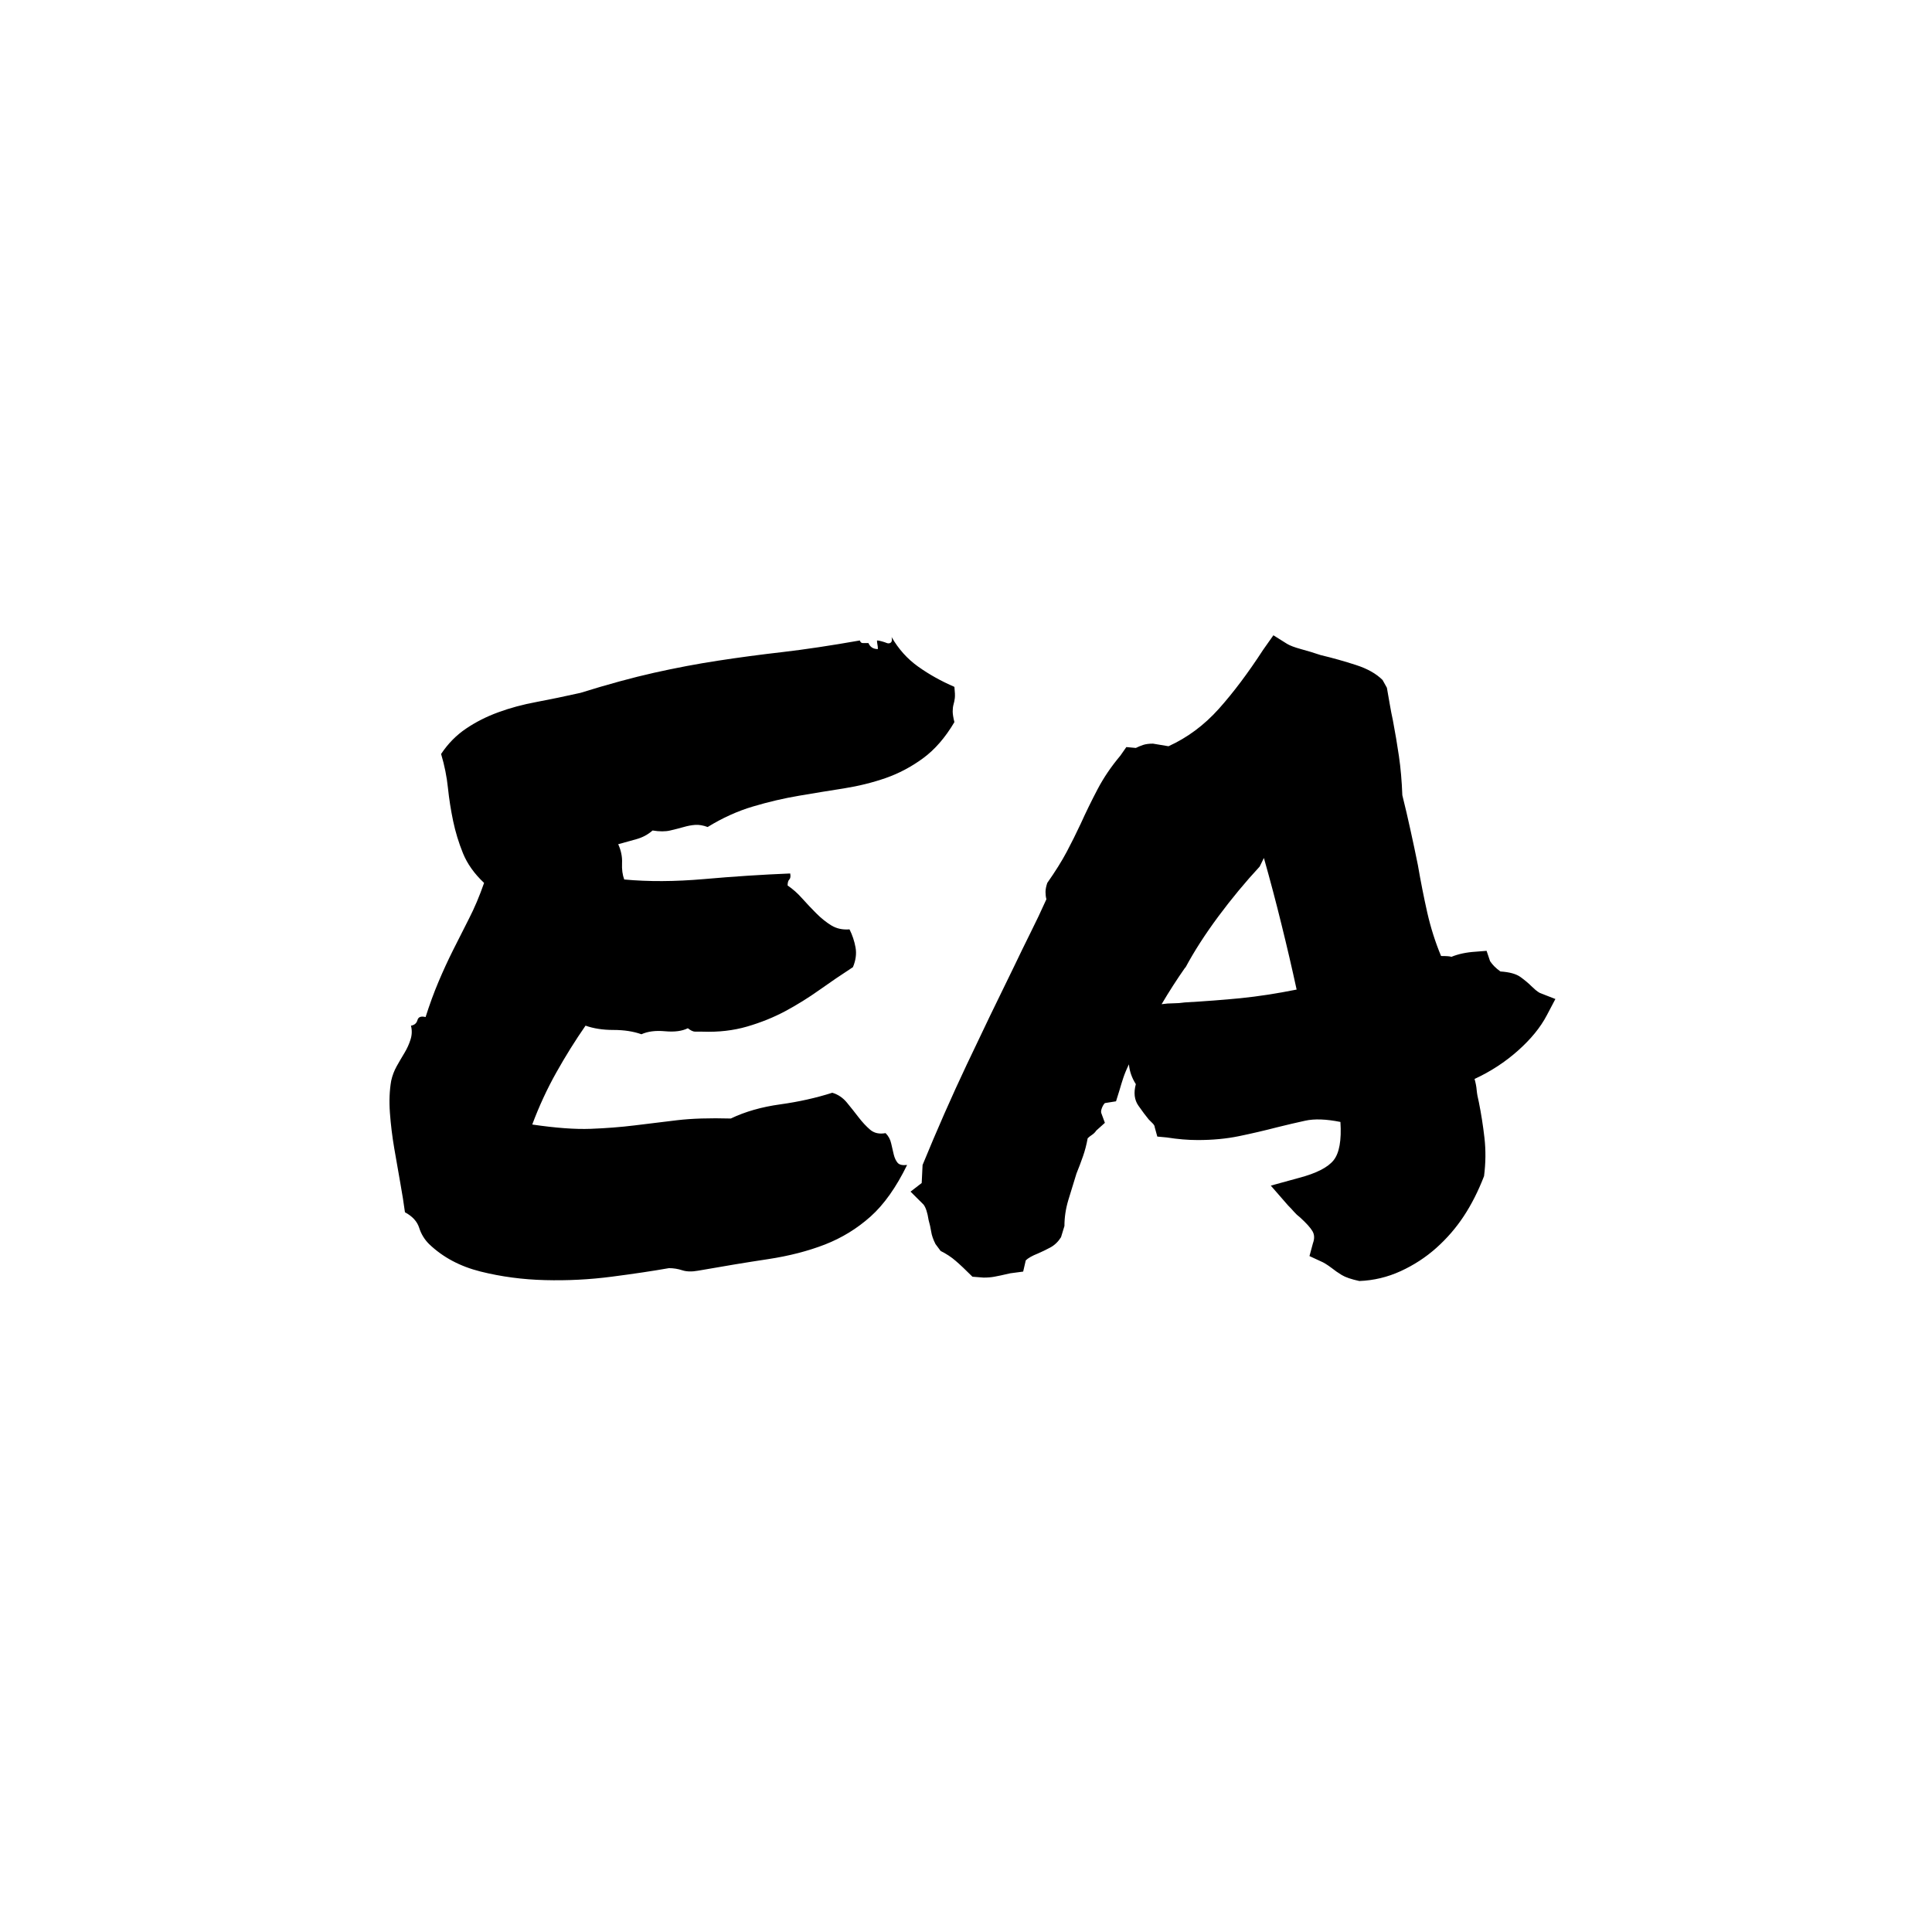 <svg version="1.1" viewBox="0.0 0.0 512.0 512.0" fill="none" stroke="none" stroke-linecap="square" stroke-miterlimit="10" xmlns:xlink="http://www.w3.org/1999/xlink" xmlns="http://www.w3.org/2000/svg"><clipPath id="p.0"><path d="m0 0l512.0 0l0 512.0l-512.0 0l0 -512.0z" clip-rule="nonzero"/></clipPath><g clip-path="url(#p.0)"><path fill="#000000" fill-opacity="0.0" d="m0 0l512.0 0l0 512.0l-512.0 0z" fill-rule="evenodd"/><path fill="#000000" fill-opacity="0.0" d="m9.277 25.434l493.449 0l0 461.134l-493.449 0z" fill-rule="evenodd"/><path fill="#000000" d="m113.708 329.684q-1.828 -1.812 -2.625 -4.312q-0.797 -2.516 -3.766 -4.109q-0.453 -3.422 -1.25 -7.859q-0.797 -4.453 -1.594 -9.125q-0.797 -4.672 -1.141 -9.344q-0.344 -4.672 0.344 -8.547q0.453 -2.047 1.469 -3.859q1.031 -1.828 2.062 -3.531q1.031 -1.719 1.594 -3.531q0.578 -1.828 0.109 -3.656q1.375 -0.219 1.719 -1.469q0.344 -1.266 2.156 -0.812q1.594 -5.016 3.422 -9.344q1.828 -4.328 3.875 -8.422q2.047 -4.109 4.203 -8.312q2.172 -4.219 4 -9.469q-3.875 -3.641 -5.594 -7.859q-1.703 -4.219 -2.609 -8.547q-0.906 -4.328 -1.375 -8.766q-0.453 -4.438 -1.812 -9.0q2.734 -4.109 6.609 -6.719q3.875 -2.625 8.547 -4.328q4.672 -1.719 10.141 -2.734q5.469 -1.031 11.609 -2.406q10.938 -3.406 19.594 -5.344q8.672 -1.938 16.875 -3.188q8.203 -1.266 17.078 -2.281q8.891 -1.031 20.516 -3.078q0.219 0.688 0.781 0.688q0.578 0 1.5 0q0.672 1.594 2.5 1.594q0 -0.688 -0.125 -1.25q-0.109 -0.578 -0.109 -1.031q0.469 0 1.266 0.234q0.797 0.219 1.359 0.453q0.578 0.219 1.031 -0.125q0.453 -0.344 0.219 -1.469q2.734 4.781 7.062 7.859q4.328 3.078 9.578 5.344q0.219 2.062 0.109 2.969q-0.109 0.906 -0.344 1.703q-0.219 0.797 -0.219 1.828q0 1.031 0.453 2.844q-3.641 6.156 -8.312 9.578q-4.672 3.422 -9.922 5.25q-5.234 1.812 -11.047 2.734q-5.812 0.906 -11.859 1.938q-6.031 1.016 -12.188 2.844q-6.141 1.812 -12.062 5.453q-1.828 -0.672 -3.312 -0.562q-1.484 0.109 -3.078 0.578q-1.594 0.453 -3.531 0.906q-1.938 0.453 -4.672 0q-1.812 1.594 -4.219 2.281q-2.391 0.672 -4.891 1.359q1.141 2.5 1.016 5.016q-0.109 2.5 0.578 4.328q9.562 0.906 21.188 -0.109q11.625 -1.031 22.797 -1.484q0.219 1.141 -0.234 1.594q-0.453 0.453 -0.453 1.594q2.047 1.375 3.859 3.422q1.828 2.047 3.766 3.984q1.938 1.938 3.984 3.188q2.062 1.25 4.797 1.031q1.141 2.281 1.594 4.781q0.453 2.5 -0.688 5.234q-4.562 2.969 -8.891 6.047q-4.328 3.078 -9.0 5.594q-4.672 2.5 -10.141 4.094q-5.469 1.594 -11.844 1.359q-1.141 0 -1.938 0q-0.797 0 -1.938 -0.906q-2.281 1.141 -6.047 0.797q-3.75 -0.344 -6.25 0.797q-3.203 -1.141 -7.422 -1.141q-4.203 0 -7.391 -1.141q-4.109 5.922 -7.75 12.422q-3.641 6.484 -6.375 13.781q9.344 1.375 15.484 1.141q6.156 -0.234 11.625 -0.906q5.469 -0.688 11.281 -1.375q5.812 -0.688 14.234 -0.453q5.703 -2.734 13.109 -3.75q7.406 -1.031 13.781 -3.078q2.281 0.672 3.875 2.609q1.594 1.938 3.078 3.875q1.484 1.938 3.078 3.312q1.594 1.359 4.094 0.906q1.141 1.141 1.484 2.734q0.344 1.594 0.688 2.969q0.344 1.359 1.016 2.156q0.688 0.797 2.516 0.578q-4.328 8.875 -9.688 13.672q-5.359 4.781 -12.078 7.406q-6.719 2.609 -15.047 3.875q-8.312 1.25 -18.562 3.062q-2.5 0.453 -4.219 -0.109q-1.703 -0.562 -3.531 -0.562q-6.375 1.125 -15.156 2.266q-8.766 1.141 -17.656 0.906q-8.875 -0.219 -17.078 -2.266q-8.203 -2.047 -13.672 -7.297zm127.598 -13.891l2.953 -2.281l0.234 -4.781q5.703 -13.906 11.734 -26.656q6.031 -12.766 12.641 -26.219q2.062 -4.328 4.219 -8.656q2.172 -4.328 4.219 -8.891q-0.234 -0.906 -0.234 -1.922q0 -1.031 0.469 -2.406q3.188 -4.547 5.125 -8.188q1.938 -3.656 3.75 -7.531q2.062 -4.562 4.453 -9.109q2.391 -4.562 6.031 -8.891l1.594 -2.281l2.516 0.234q0.906 -0.453 1.922 -0.797q1.031 -0.344 2.625 -0.344l4.109 0.688q7.516 -3.422 13.328 -9.906q5.812 -6.5 11.734 -15.625l2.734 -3.875l3.641 2.281q1.141 0.688 3.641 1.375q2.516 0.672 5.25 1.594q4.781 1.141 9.344 2.625q4.562 1.469 7.062 3.984l1.141 2.047q0.453 2.5 0.797 4.562q0.344 2.047 0.797 4.094q0.906 4.781 1.594 9.453q0.688 4.672 0.906 10.375q1.141 4.562 2.156 9.234q1.031 4.656 1.953 9.219q1.141 6.609 2.5 12.656q1.375 6.031 3.656 11.5q2.266 0 2.734 0.219q2.734 -1.125 6.375 -1.359l2.953 -0.234l0.922 2.734q0.453 0.688 1.125 1.375q0.688 0.688 1.609 1.359q3.641 0.234 5.344 1.484q1.719 1.25 2.859 2.391q0.453 0.453 1.125 1.031q0.688 0.562 1.156 0.797l4.094 1.594l-2.281 4.328q-2.5 4.781 -7.625 9.344q-5.125 4.562 -11.516 7.516q0.453 1.594 0.562 2.969q0.125 1.359 0.578 3.188q0.922 4.562 1.484 9.469q0.562 4.891 -0.109 10.125q-2.281 5.922 -5.359 10.594q-3.078 4.672 -7.297 8.438q-4.203 3.75 -9.453 6.156q-5.234 2.391 -10.938 2.609q-3.188 -0.688 -4.672 -1.594q-1.484 -0.906 -2.609 -1.812q-1.828 -1.375 -2.969 -1.828l-2.969 -1.375l0.922 -3.406q0.672 -1.828 -0.125 -3.188q-0.797 -1.375 -3.297 -3.656q-0.906 -0.688 -1.594 -1.484q-0.688 -0.797 -1.594 -1.703l-4.562 -5.234l7.516 -2.062q6.844 -1.812 9.125 -4.656q2.281 -2.859 1.812 -10.156q-5.688 -1.141 -9.344 -0.328q-3.641 0.797 -7.281 1.703q-5.25 1.359 -10.266 2.391q-5.0 1.031 -10.922 1.031q-3.875 0 -8.203 -0.688l-2.516 -0.234l-0.688 -2.5q0 -0.453 -0.562 -1.016q-0.562 -0.578 -1.031 -1.031q-1.141 -1.375 -2.734 -3.656q-1.594 -2.281 -0.672 -5.688q-1.594 -2.516 -1.828 -5.25q-0.906 1.828 -1.484 3.547q-0.562 1.703 -1.016 3.297l-0.922 2.953l-2.953 0.469q-0.469 0.453 -0.812 1.359q-0.328 0.906 -0.109 1.375l0.922 2.5l-2.281 2.047q-0.453 0.688 -1.141 1.141q-0.688 0.453 -1.141 0.906q-0.453 2.516 -1.25 4.797q-0.797 2.281 -1.719 4.547q-1.141 3.656 -2.172 7.078q-1.016 3.406 -1.016 6.828l-0.906 2.969q-1.141 1.812 -2.859 2.734q-1.703 0.906 -3.297 1.594q-2.281 0.906 -3.188 1.812l-0.688 2.969l-3.422 0.453q-2.953 0.688 -4.219 0.906q-1.25 0.234 -2.844 0.234l-2.953 -0.234q-2.734 -2.734 -4.453 -4.203q-1.703 -1.484 -3.984 -2.625l-1.359 -1.828q-0.922 -1.812 -1.141 -3.297q-0.234 -1.484 -0.688 -3.078q-0.453 -2.969 -1.359 -4.109l-3.422 -3.406zm72.688 -59.25q-3.188 4.562 -6.156 9.578q1.594 -0.234 3.078 -0.234q1.484 0 3.078 -0.234q7.969 -0.453 14.797 -1.125q6.844 -0.688 14.828 -2.281q-1.828 -8.438 -4.0 -17.203q-2.156 -8.781 -4.672 -17.672l-1.125 2.281q-5.703 6.156 -10.953 13.219q-5.234 7.062 -8.656 13.438l-0.219 0.234z" fill-rule="nonzero"/></g></svg>